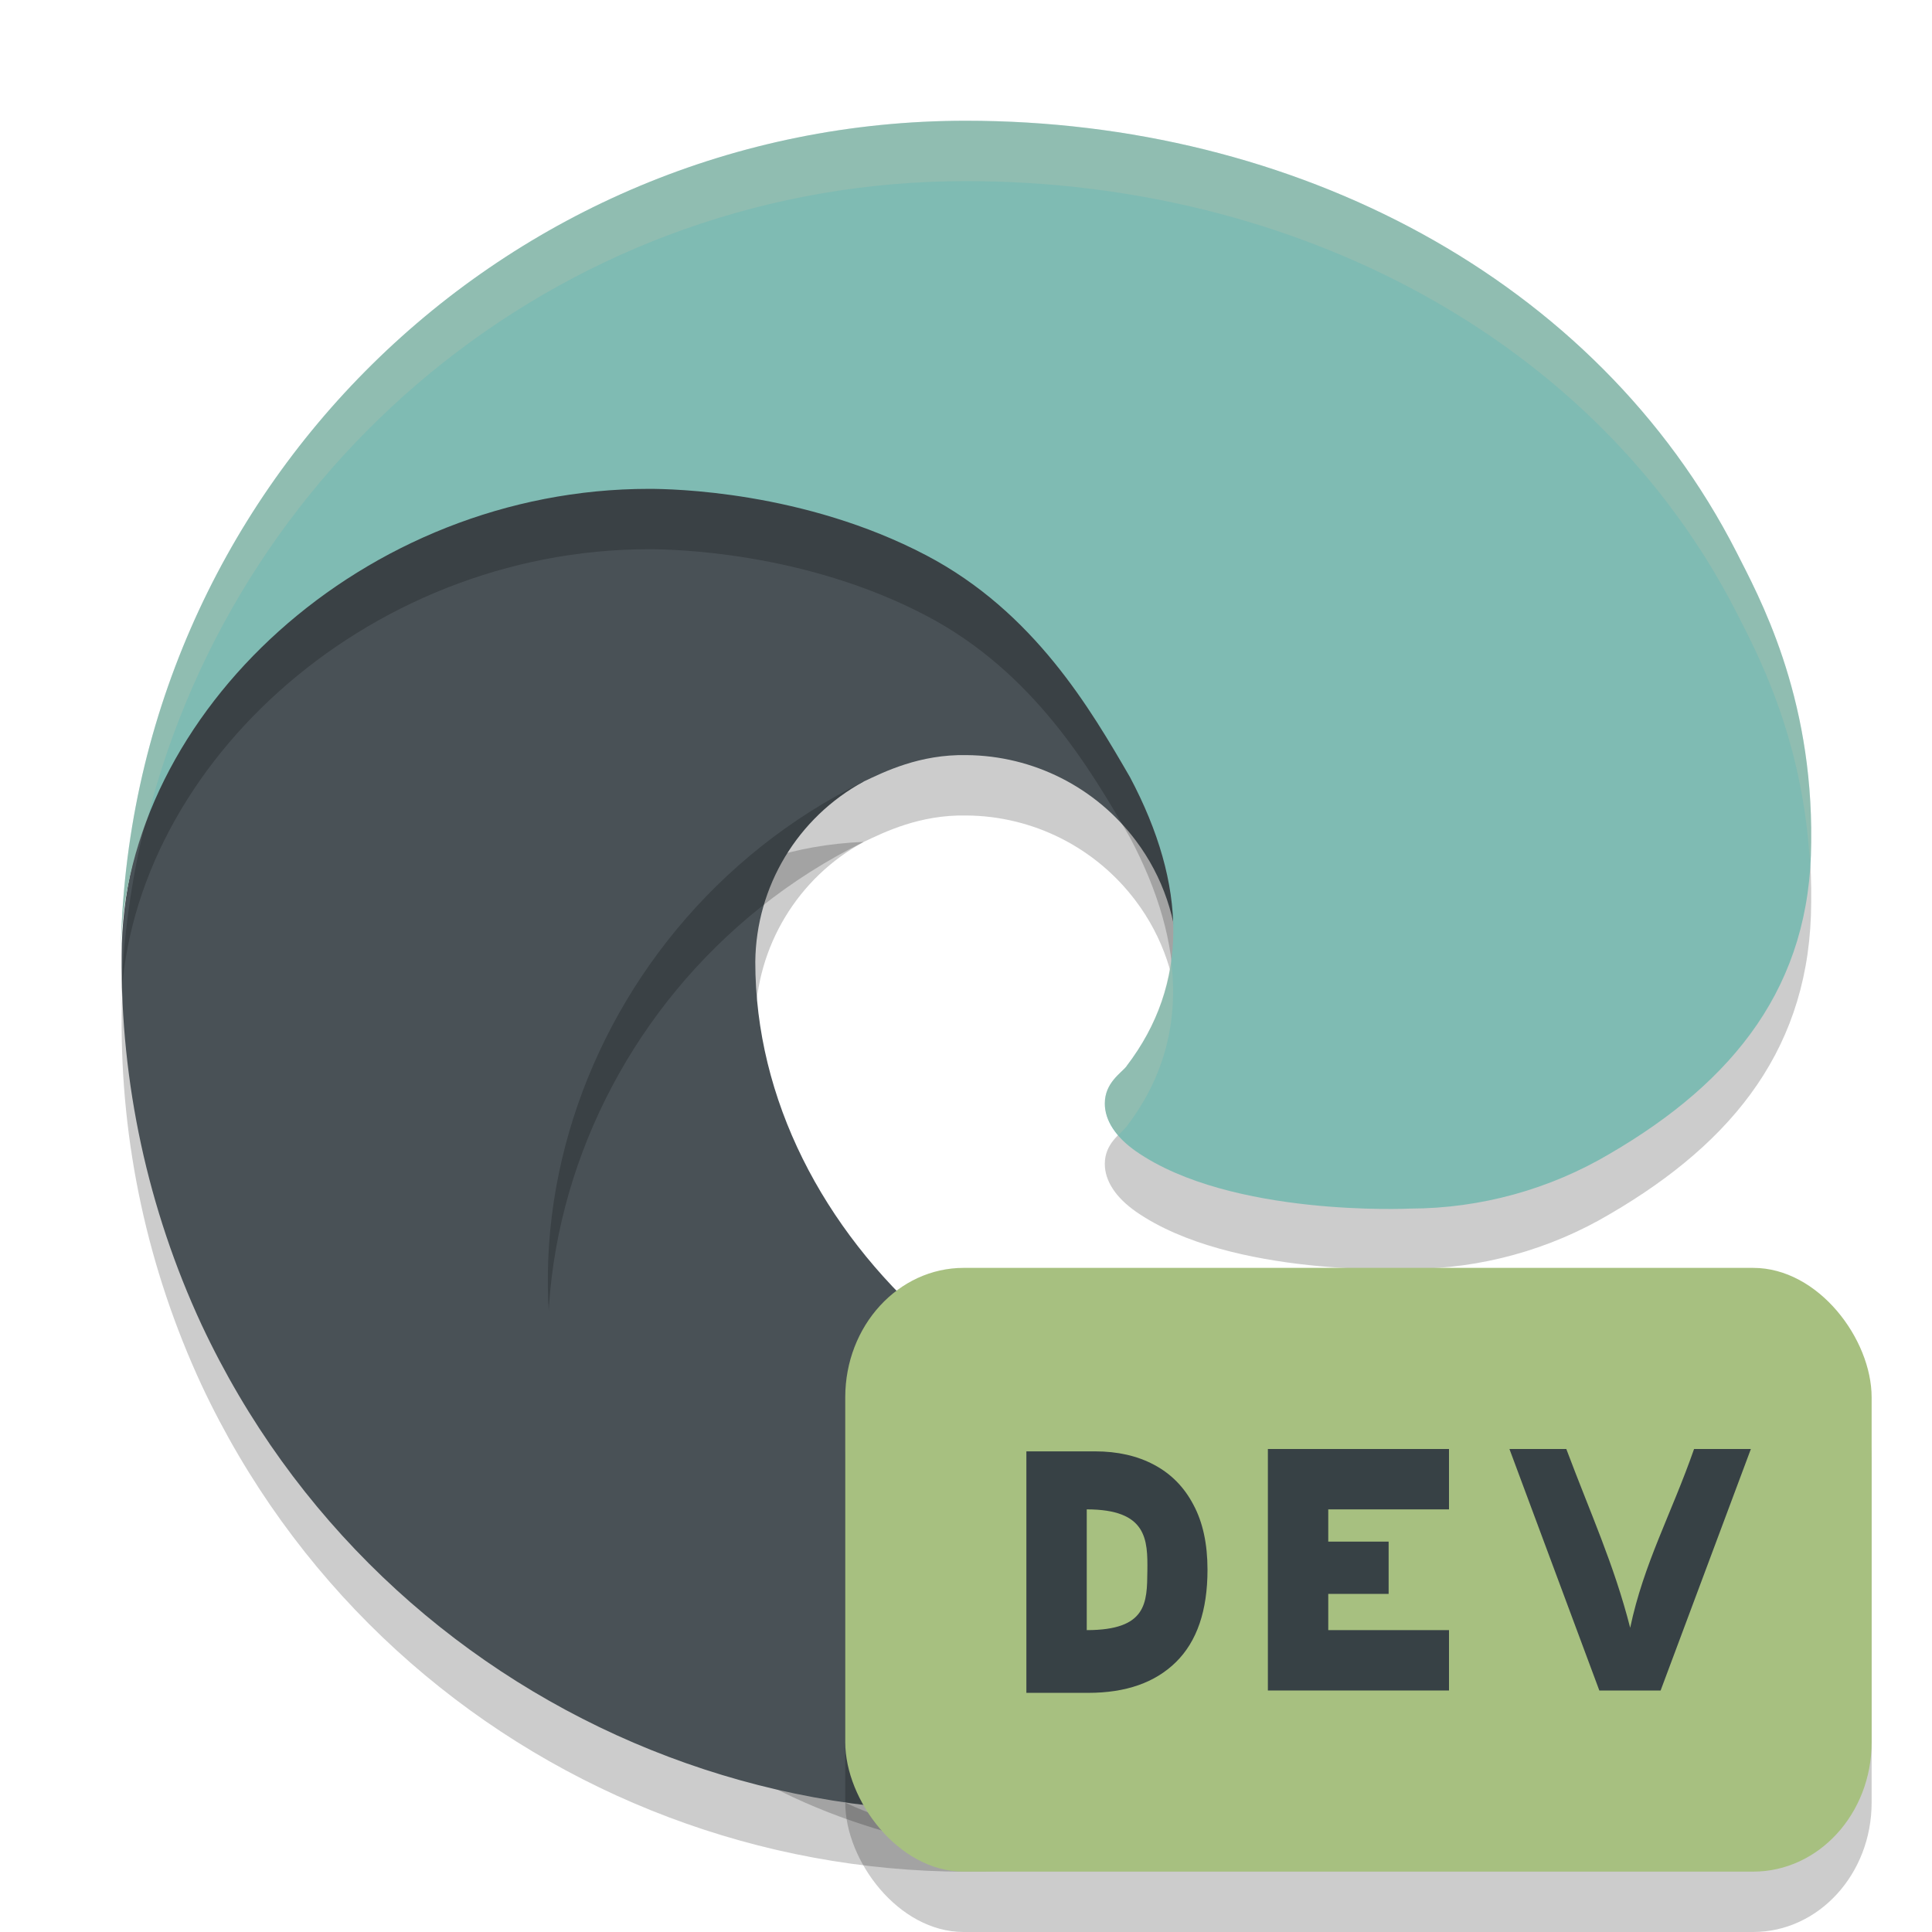 <svg xmlns="http://www.w3.org/2000/svg" width="32" height="32" version="1.1">
 <path style="opacity:0.2" class="cls-1" d="m 27.272,23.836 c -1.342,1.32 -3.423,1.633 -5.079,1.641 -5.175,0 -9.683,-3.979 -9.683,-8.547 0.013,-1.248 0.701,-2.39 1.797,-2.986 -4.681,0.197 -5.884,5.074 -5.884,7.931 0,8.079 7.447,8.898 9.051,8.898 0.865,0 2.17,-0.252 2.953,-0.499 l 0.143,-0.048 c 3.013,-1.042 5.582,-3.078 7.284,-5.774 0.243,-0.383 -0.185,-0.837 -0.582,-0.617 z"/>
 <path style="fill:#495156" class="cls-1" d="m 27.272,22.836 c -1.342,1.32 -3.423,1.633 -5.079,1.641 -5.175,0 -9.683,-3.979 -9.683,-8.547 0.013,-1.248 0.701,-2.39 1.797,-2.986 -4.681,0.197 -5.884,5.074 -5.884,7.931 0,8.079 7.447,8.898 9.051,8.898 0.865,0 2.17,-0.252 2.953,-0.499 l 0.143,-0.048 c 3.013,-1.042 5.582,-3.078 7.284,-5.774 0.243,-0.383 -0.185,-0.837 -0.582,-0.617 z"/>
 <path style="opacity:0.2" class="cls-3" d="m 13.144,29.4 c -0.975,-0.605 -1.821,-1.399 -2.487,-2.334 -3.232,-4.428 -1.269,-10.7 3.65,-13.122 0.341,-0.161 0.924,-0.452 1.7,-0.437 1.107,0.008 2.147,0.534 2.81,1.422 0.442,0.59 0.685,1.304 0.696,2.041 0,-0.023 2.675,-8.705 -8.749,-8.705 -4.801,0 -8.749,4.556 -8.749,8.553 -0.019,2.114 0.434,4.206 1.324,6.124 3.014,6.43 10.366,9.584 17.103,7.339 -2.306,0.727 -5.236,0.407 -7.286,-0.875 z"/>
 <path style="fill:#495156" class="cls-3" d="m 13.144,28.4 c -0.975,-0.605 -1.821,-1.399 -2.487,-2.334 -3.232,-4.428 -1.269,-10.7 3.65,-13.122 0.341,-0.161 0.924,-0.452 1.7,-0.437 1.107,0.008 2.147,0.534 2.81,1.422 0.442,0.59 0.685,1.304 0.696,2.041 0,-0.023 2.675,-8.705 -8.749,-8.705 -4.801,0 -8.749,4.556 -8.749,8.553 -0.019,2.114 0.434,4.206 1.324,6.124 3.014,6.43 10.366,9.584 17.103,7.339 -2.306,0.727 -5.236,0.407 -7.286,-0.875 z"/>
 <path style="opacity:0.2" class="cls-5" d="m 18.66,18.659 c -0.089,0.115 -0.361,0.273 -0.361,0.619 0,0.285 0.186,0.56 0.516,0.791 1.573,1.094 4.538,0.949 4.545,0.949 1.165,-0.003 2.309,-0.318 3.311,-0.913 2.057,-1.201 3.323,-2.782 3.328,-5.163 0.028,-2.451 -0.875,-4.08 -1.24,-4.802 C 26.442,5.607 21.439,3 15.999,3 8.344,2.999 2.108,9.147 2,16.8 2.052,12.805 6.025,9.097 10.749,9.097 c 0.383,0 2.566,0.037 4.593,1.101 1.787,0.938 2.723,2.551 3.374,3.674 0.946,1.784 0.987,3.423 -0.057,4.786 z"/>
 <path style="fill:#7fbbb3" class="cls-5" d="m 18.66,17.659 c -0.089,0.115 -0.361,0.273 -0.361,0.619 0,0.285 0.186,0.56 0.516,0.791 1.573,1.094 4.538,0.949 4.545,0.949 1.165,-0.003 2.309,-0.318 3.311,-0.913 2.057,-1.201 3.323,-2.782 3.328,-5.163 C 30.028,11.491 29.124,9.861 28.759,9.14 26.442,4.607 21.439,2 15.999,2 8.344,1.999 2.108,8.147 2,15.8 2.052,11.805 6.025,8.097 10.749,8.097 c 0.383,0 2.566,0.037 4.593,1.101 1.787,0.938 2.723,2.551 3.374,3.674 0.946,1.784 0.987,3.423 -0.057,4.786 z"/>
 <path style="fill:#d3c6aa;opacity:0.2" d="M 16 2 C 8.345 1.999 2.108 8.147 2 15.801 C 2.01 15.039 2.165 14.289 2.438 13.572 C 3.969 7.493 9.46 2.999 16 3 C 21.44 3 26.442 5.608 28.76 10.141 C 29.091 10.794 29.855 12.198 29.977 14.275 C 29.983 14.163 30 14.058 30 13.941 C 30.028 11.491 29.125 9.862 28.76 9.141 C 26.442 4.608 21.44 2 16 2 z M 19.396 15.895 C 19.315 16.521 19.078 17.113 18.66 17.658 C 18.572 17.773 18.299 17.932 18.299 18.277 C 18.299 18.46 18.383 18.636 18.523 18.801 C 18.574 18.751 18.632 18.695 18.66 18.658 C 19.295 17.83 19.524 16.898 19.396 15.895 z"/>
 <rect style="opacity:0.2" width="17" height="10" x="14" y="22" rx="1.962" ry="2.143"/>
 <rect style="fill:#a7c080" width="17" height="10" x="14" y="21" rx="1.962" ry="2.143"/>
 <path style="fill:#374145" d="m 24,28 h -3 v -4 h 3 v 1 h -2 v 0.534 h 1 V 26.4 H 22 V 27 h 2 z"/>
 <path style="fill:#374145" d="m 20,26 c 0,0.676 -0.174,1.186 -0.522,1.529 -0.345,0.34 -0.829,0.51 -1.454,0.51 H 17 v -4 h 1.135 c 0.378,0 0.706,0.075 0.983,0.224 0.28,0.149 0.497,0.37 0.649,0.661 C 19.922,25.212 20,25.57 20,26 Z m -0.996,0.022 C 19.01,25.501 19,25 18,25 v 2 c 1,0 0.998,-0.456 1.004,-0.978 z"/>
 <path style="fill:#374145" d="m 29,24 -1.495,4 h -1.015 l -1.489,-4 h 0.942 c 0.407,1.084 0.788,1.906 1.058,2.961 0.226,-1.072 0.682,-1.883 1.058,-2.961 z"/>
</svg>
